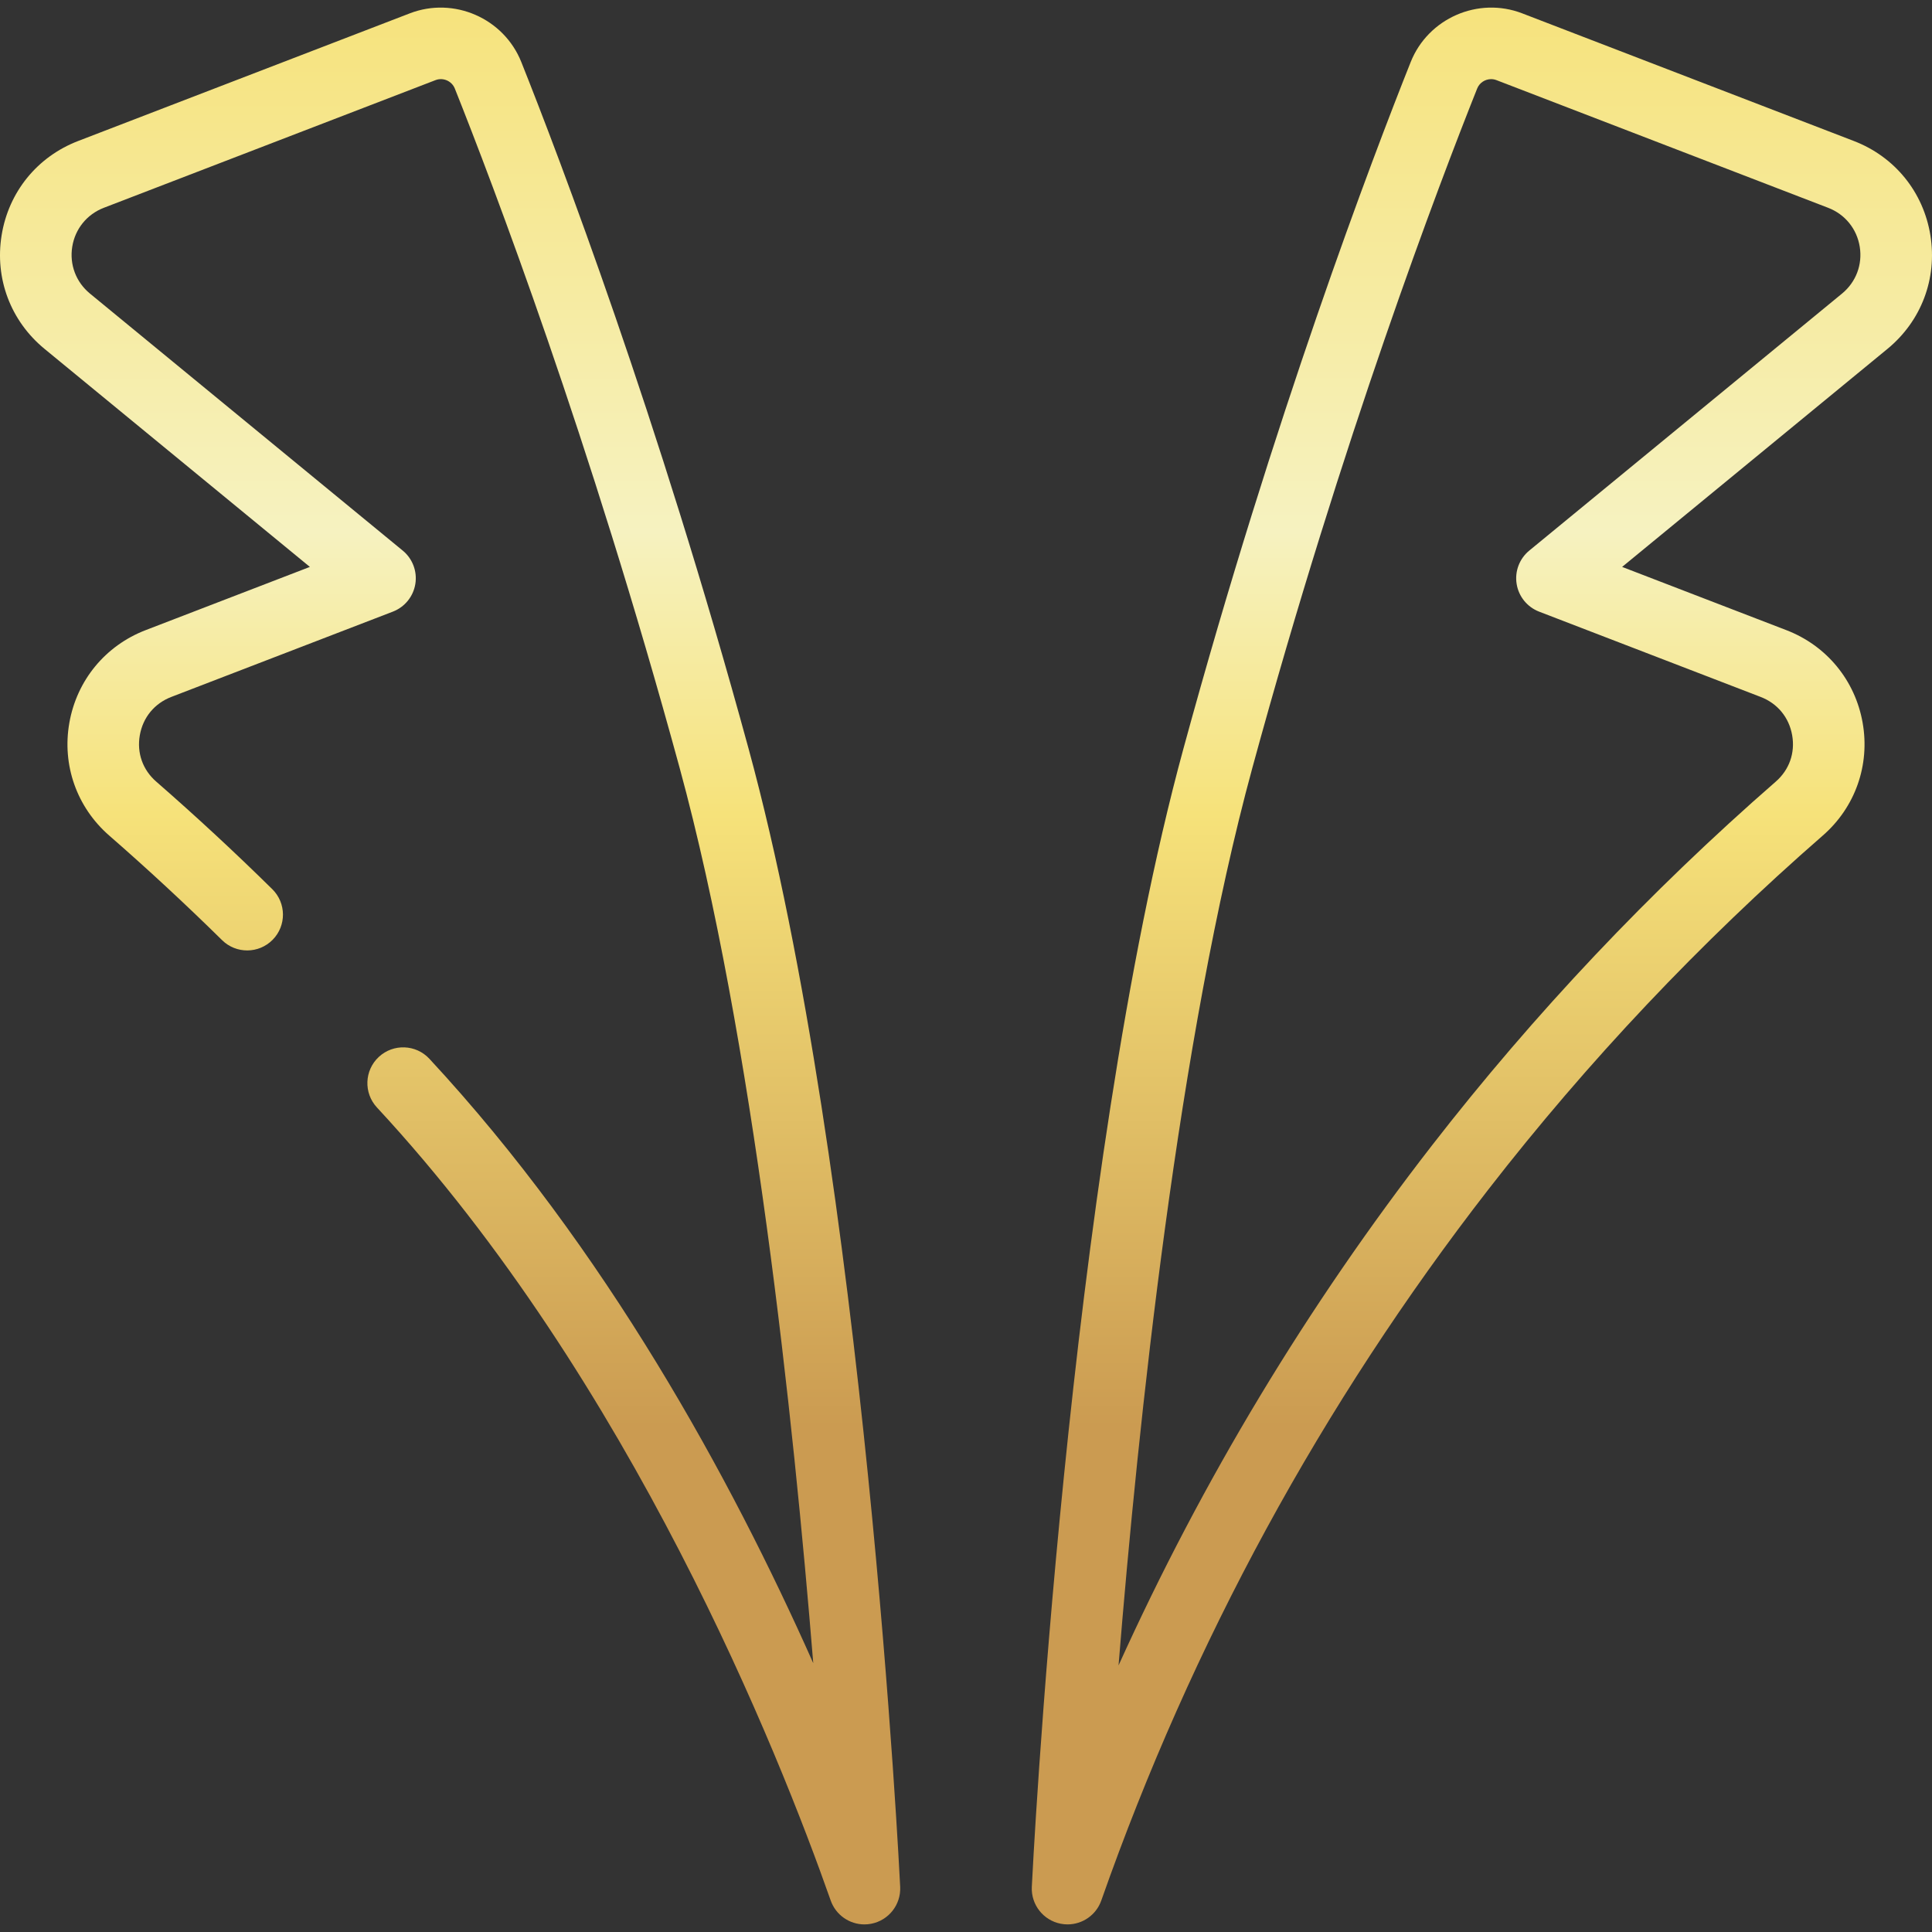 <?xml version="1.0" encoding="iso-8859-1"?>
<svg version="1.1" xmlns="http://www.w3.org/2000/svg" x="0px" y="0px" viewBox="0 0 512.001 512.001">
    <rect x="0" y="0" width="512.001" height="512.001" fill="#333333" stroke="none"/>
    <linearGradient id="vipfill" x1="0.5" y1="1" x2="0.5" y2="0" spreadMethod="pad" gradientUnits="objectBoundingBox" gradientTransform="translate(0 0)">
        <stop offset="0%" stop-color="#cb9b51" />
        <stop offset="26%" stop-color="#cb9b51" />
        <stop offset="57.562%" stop-color="#f6e27a" />
        <stop offset="72.008%" stop-color="#f6f2c0" />
        <stop offset="100%" stop-color="#f6e27a" />
    </linearGradient>
    <path d="M511.573,62.352c-1.853-11.471-9.435-20.813-20.28-24.986l-87.9-33.832c-11.663-4.493-24.917,1.301-29.544,12.908
			c-10.086,25.293-36.146,93.661-60.242,182.015c-30.904,113.315-40.075,299.722-40.165,301.593
			c-0.225,4.702,3.034,8.855,7.654,9.758c0.611,0.119,1.221,0.177,1.823,0.177c3.955,0,7.584-2.486,8.938-6.339
			c23.994-68.242,58.503-131.636,102.576-188.422c26.34-33.937,56.159-65.496,88.63-93.797c8.592-7.488,12.537-18.662,10.557-29.89
			c-1.987-11.258-9.544-20.433-20.216-24.542l-43.523-16.757l70.316-57.78C509.173,85.079,513.427,73.825,511.573,62.352z
			 M488.154,77.805l-82.886,68.111c-2.607,2.142-3.879,5.507-3.341,8.839c0.537,3.331,2.807,6.124,5.955,7.337l58.706,22.602
			c4.476,1.723,7.521,5.42,8.353,10.141c0.828,4.69-0.755,9.174-4.34,12.3c-33.393,29.105-64.061,61.56-91.151,96.465
			c-33.022,42.549-60.822,88.698-83.023,137.755c5.172-63.995,15.895-166.12,35.472-237.902
			c23.842-87.42,49.596-154.988,59.563-179.981c0.617-1.547,2.12-2.498,3.701-2.498c0.472,0,0.951,0.085,1.415,0.263l87.902,33.833
			c4.476,1.722,7.606,5.578,8.371,10.313S491.861,74.76,488.154,77.805z" fill="url(#vipfill)" />

    <path d="M238.559,500.053c-0.087-1.872-9.258-188.281-40.164-301.594c-24.104-88.382-50.159-156.732-60.242-182.014
			c-4.63-11.609-17.878-17.402-29.545-12.91L20.709,37.366C9.863,41.54,2.281,50.882,0.427,62.352
			c-1.855,11.472,2.398,22.727,11.377,30.105l70.316,57.78l-43.523,16.757c-10.671,4.109-18.228,13.284-20.215,24.542
			c-1.981,11.228,1.963,22.402,10.555,29.891c10.205,8.894,20.27,18.221,29.914,27.722c3.73,3.675,9.732,3.631,13.409-0.1
			c3.675-3.731,3.63-9.735-0.1-13.409c-9.92-9.77-20.269-19.361-30.764-28.508c-3.586-3.127-5.168-7.61-4.34-12.3
			c0.833-4.72,3.878-8.416,8.353-10.141l58.706-22.602c3.148-1.212,5.416-4.005,5.955-7.337c0.539-3.331-0.735-6.697-3.341-8.839
			L23.844,77.805c-3.707-3.044-5.462-7.691-4.697-12.425s3.895-8.591,8.372-10.314l87.9-33.832c2.02-0.773,4.314,0.226,5.115,2.237
			c9.964,24.983,35.713,92.533,59.563,179.979c19.513,71.543,30.232,173.275,35.424,237.312
			c-21.854-49.162-55.107-109.928-101.728-160.171c-3.564-3.84-9.562-4.061-13.401-0.501c-3.838,3.561-4.063,9.562-0.501,13.401
			c67.372,72.605,106.54,171.156,120.251,210.158c1.354,3.854,4.984,6.339,8.938,6.339c0.603,0,1.212-0.058,1.823-0.177
			C235.523,508.908,238.782,504.755,238.559,500.053z" fill="url(#vipfill)" />

</svg>